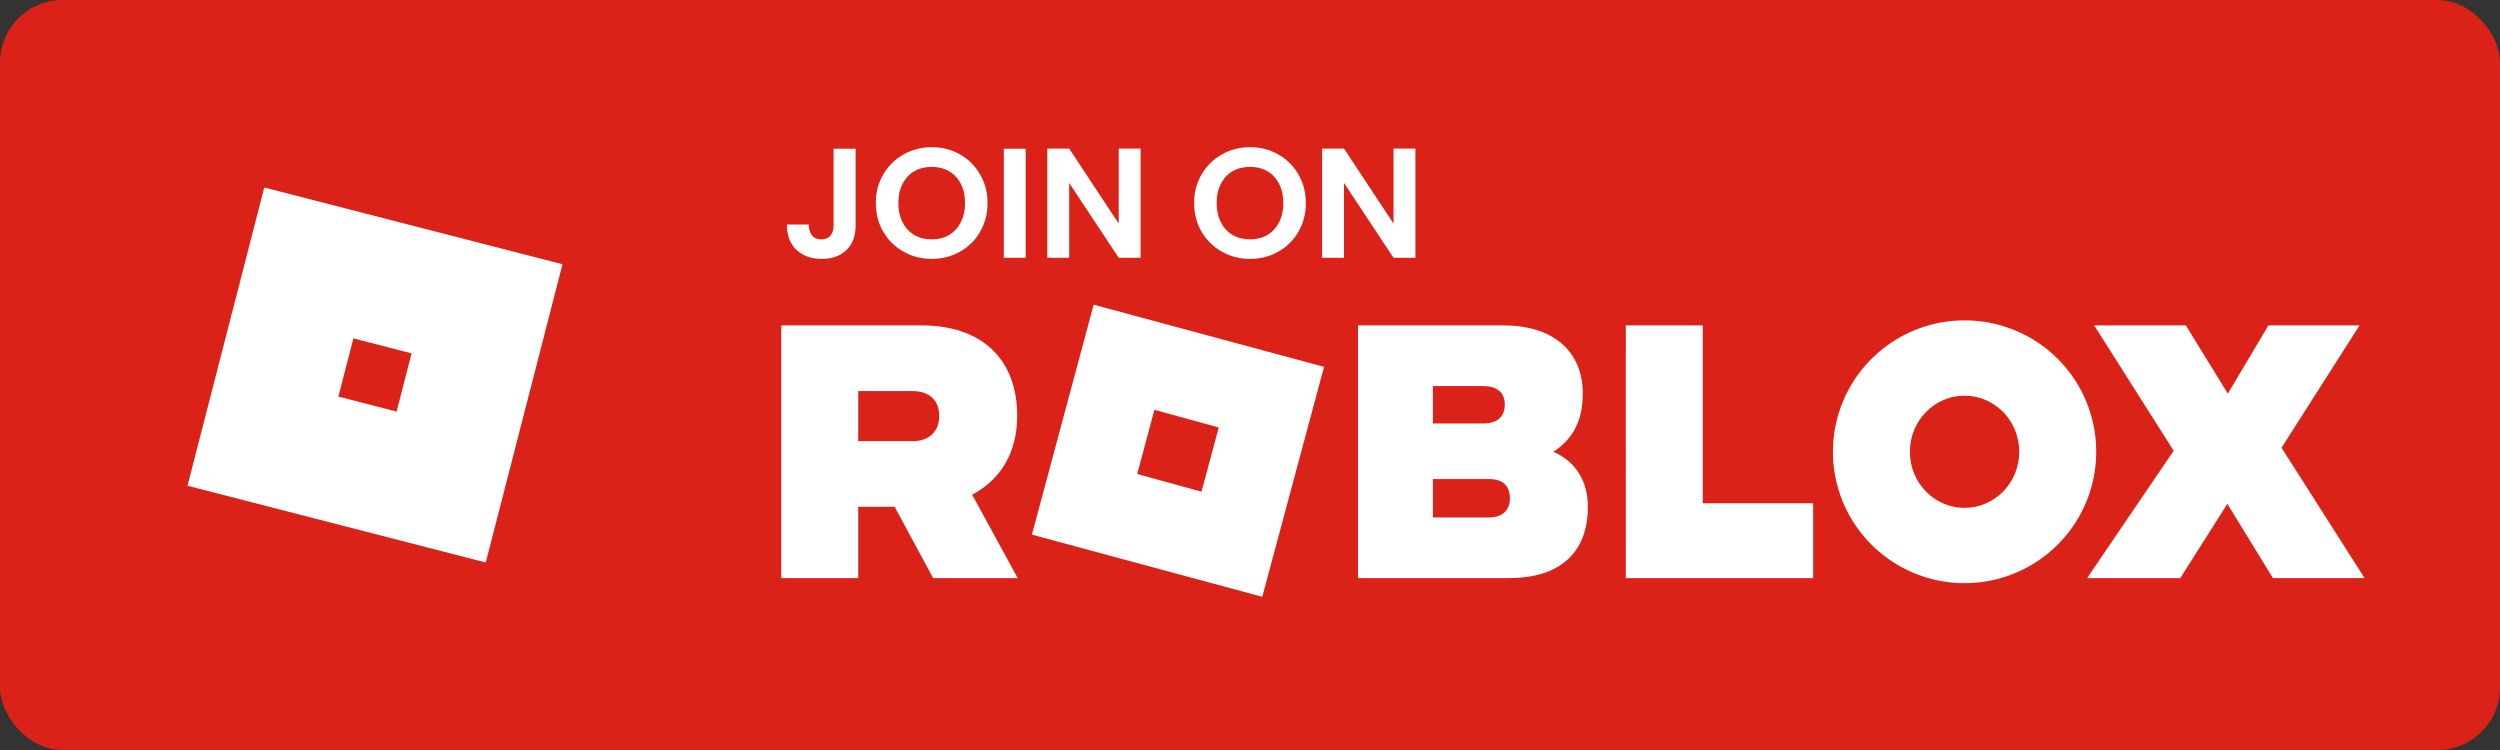 <svg width="160" height="48" viewBox="0 0 160 48" fill="none" xmlns="http://www.w3.org/2000/svg">
<rect x="0" y="0" width="160" height="48" fill="#333333" stroke="none"/>
<rect width="160" height="48" rx="4" fill="#DB2219"/>
<path d="M25.383 26.341L21.657 25.383L22.616 21.657L26.342 22.616L25.382 26.342L25.383 26.341ZM16.913 12L12 31.088L31.088 36L36 16.912L16.912 12H16.913Z" fill="white"/>
<path d="M54.76 9.52V14.419C54.76 15.1 54.563 15.63 54.17 16.009C53.777 16.383 53.25 16.57 52.59 16.57C51.923 16.57 51.383 16.376 50.97 15.989C50.563 15.603 50.36 15.063 50.36 14.37H51.76C51.767 14.669 51.837 14.903 51.97 15.069C52.11 15.236 52.31 15.319 52.57 15.319C52.823 15.319 53.017 15.239 53.15 15.079C53.283 14.919 53.35 14.7 53.35 14.419V9.52H54.76ZM59.633 16.57C58.98 16.57 58.38 16.416 57.833 16.11C57.286 15.803 56.853 15.38 56.533 14.839C56.213 14.293 56.053 13.676 56.053 12.989C56.053 12.309 56.213 11.7 56.533 11.159C56.853 10.613 57.286 10.186 57.833 9.88C58.38 9.573 58.98 9.42 59.633 9.42C60.293 9.42 60.893 9.573 61.433 9.88C61.98 10.186 62.41 10.613 62.723 11.159C63.043 11.7 63.203 12.309 63.203 12.989C63.203 13.676 63.043 14.293 62.723 14.839C62.41 15.38 61.98 15.803 61.433 16.11C60.886 16.416 60.286 16.57 59.633 16.57ZM59.633 15.319C60.053 15.319 60.423 15.226 60.743 15.04C61.063 14.846 61.313 14.573 61.493 14.22C61.673 13.866 61.763 13.456 61.763 12.989C61.763 12.523 61.673 12.116 61.493 11.77C61.313 11.416 61.063 11.146 60.743 10.96C60.423 10.773 60.053 10.68 59.633 10.68C59.213 10.68 58.84 10.773 58.513 10.96C58.193 11.146 57.943 11.416 57.763 11.77C57.583 12.116 57.493 12.523 57.493 12.989C57.493 13.456 57.583 13.866 57.763 14.22C57.943 14.573 58.193 14.846 58.513 15.04C58.84 15.226 59.213 15.319 59.633 15.319ZM65.645 9.52V16.5H64.245V9.52H65.645ZM72.998 16.5H71.598L68.428 11.71V16.5H67.028V9.51H68.428L71.598 14.309V9.51H72.998V16.5ZM80.004 16.57C79.351 16.57 78.751 16.416 78.204 16.11C77.658 15.803 77.224 15.38 76.904 14.839C76.584 14.293 76.424 13.676 76.424 12.989C76.424 12.309 76.584 11.7 76.904 11.159C77.224 10.613 77.658 10.186 78.204 9.88C78.751 9.573 79.351 9.42 80.004 9.42C80.664 9.42 81.264 9.573 81.804 9.88C82.351 10.186 82.781 10.613 83.094 11.159C83.414 11.7 83.574 12.309 83.574 12.989C83.574 13.676 83.414 14.293 83.094 14.839C82.781 15.38 82.351 15.803 81.804 16.11C81.258 16.416 80.658 16.57 80.004 16.57ZM80.004 15.319C80.424 15.319 80.794 15.226 81.114 15.04C81.434 14.846 81.684 14.573 81.864 14.22C82.044 13.866 82.134 13.456 82.134 12.989C82.134 12.523 82.044 12.116 81.864 11.77C81.684 11.416 81.434 11.146 81.114 10.96C80.794 10.773 80.424 10.68 80.004 10.68C79.584 10.68 79.211 10.773 78.884 10.96C78.564 11.146 78.314 11.416 78.134 11.77C77.954 12.116 77.864 12.523 77.864 12.989C77.864 13.456 77.954 13.866 78.134 14.22C78.314 14.573 78.564 14.846 78.884 15.04C79.211 15.226 79.584 15.319 80.004 15.319ZM90.586 16.5H89.186L86.016 11.71V16.5H84.616V9.51H86.016L89.186 14.309V9.51H90.586V16.5Z" fill="white"/>
<g clip-path="url(#clip0_103_396)">
<path d="M62.217 31.661L65.134 36.999H59.722L57.259 32.437H54.926V36.999H50V20.827H59.009C62.735 20.827 65.101 22.896 65.101 26.615C65.101 29.009 63.999 30.723 62.217 31.661ZM54.926 25.03V28.232H58.425C59.462 28.232 60.111 27.618 60.111 26.615C60.111 25.613 59.462 25.03 58.425 25.03H54.926ZM80.785 38.195L66.041 34.216L69.995 19.5L77.367 21.489L84.739 23.478L80.785 38.195ZM77.999 27.359L73.883 26.227L72.781 30.335L76.897 31.467L77.999 27.359ZM101.623 32.437C101.623 35.542 99.646 36.999 96.567 36.999H86.911V20.827H96.243C99.322 20.827 101.298 22.412 101.298 25.194C101.298 26.94 100.65 28.105 99.419 28.914C100.813 29.526 101.623 30.756 101.623 32.437ZM91.707 24.709V27.102H94.913C95.788 27.102 96.306 26.714 96.306 25.873C96.306 25.097 95.788 24.709 94.913 24.709H91.707ZM91.707 33.118H95.304C96.146 33.118 96.634 32.665 96.634 31.889C96.634 31.048 96.148 30.66 95.304 30.66H91.707V33.118ZM104.053 20.827H108.978V32.211H116.042V36.999H104.052L104.053 20.827ZM134.158 28.914C134.158 30.577 133.664 32.203 132.738 33.586C131.812 34.969 130.496 36.047 128.957 36.683C127.417 37.319 125.723 37.486 124.089 37.161C122.455 36.837 120.953 36.036 119.775 34.86C118.597 33.684 117.794 32.185 117.469 30.554C117.144 28.923 117.311 27.232 117.948 25.695C118.586 24.159 119.666 22.846 121.052 21.922C122.437 20.997 124.066 20.504 125.733 20.504C126.839 20.502 127.936 20.718 128.959 21.14C129.982 21.561 130.912 22.181 131.695 22.962C132.477 23.743 133.098 24.671 133.521 25.692C133.944 26.713 134.16 27.807 134.158 28.912V28.914ZM129.233 28.914C129.233 26.908 127.644 25.323 125.733 25.323C123.821 25.323 122.233 26.908 122.233 28.914C122.233 30.919 123.821 32.504 125.733 32.504C127.644 32.504 129.233 30.917 129.233 28.912V28.914ZM146.018 28.655L151.333 36.999H145.466L142.551 32.243L139.537 36.999H133.575L139.116 28.848L134.028 20.827H139.894L142.583 25.194L145.176 20.827H151.009L146.018 28.655Z" fill="white"/>
</g>
<rect x="50" y="40.499" width="108" height="0.001" fill="white"/>
<defs>
<clipPath id="clip0_103_396">
<rect width="101.333" height="19" fill="white" transform="translate(50 19.5)"/>
</clipPath>
</defs>
</svg>
